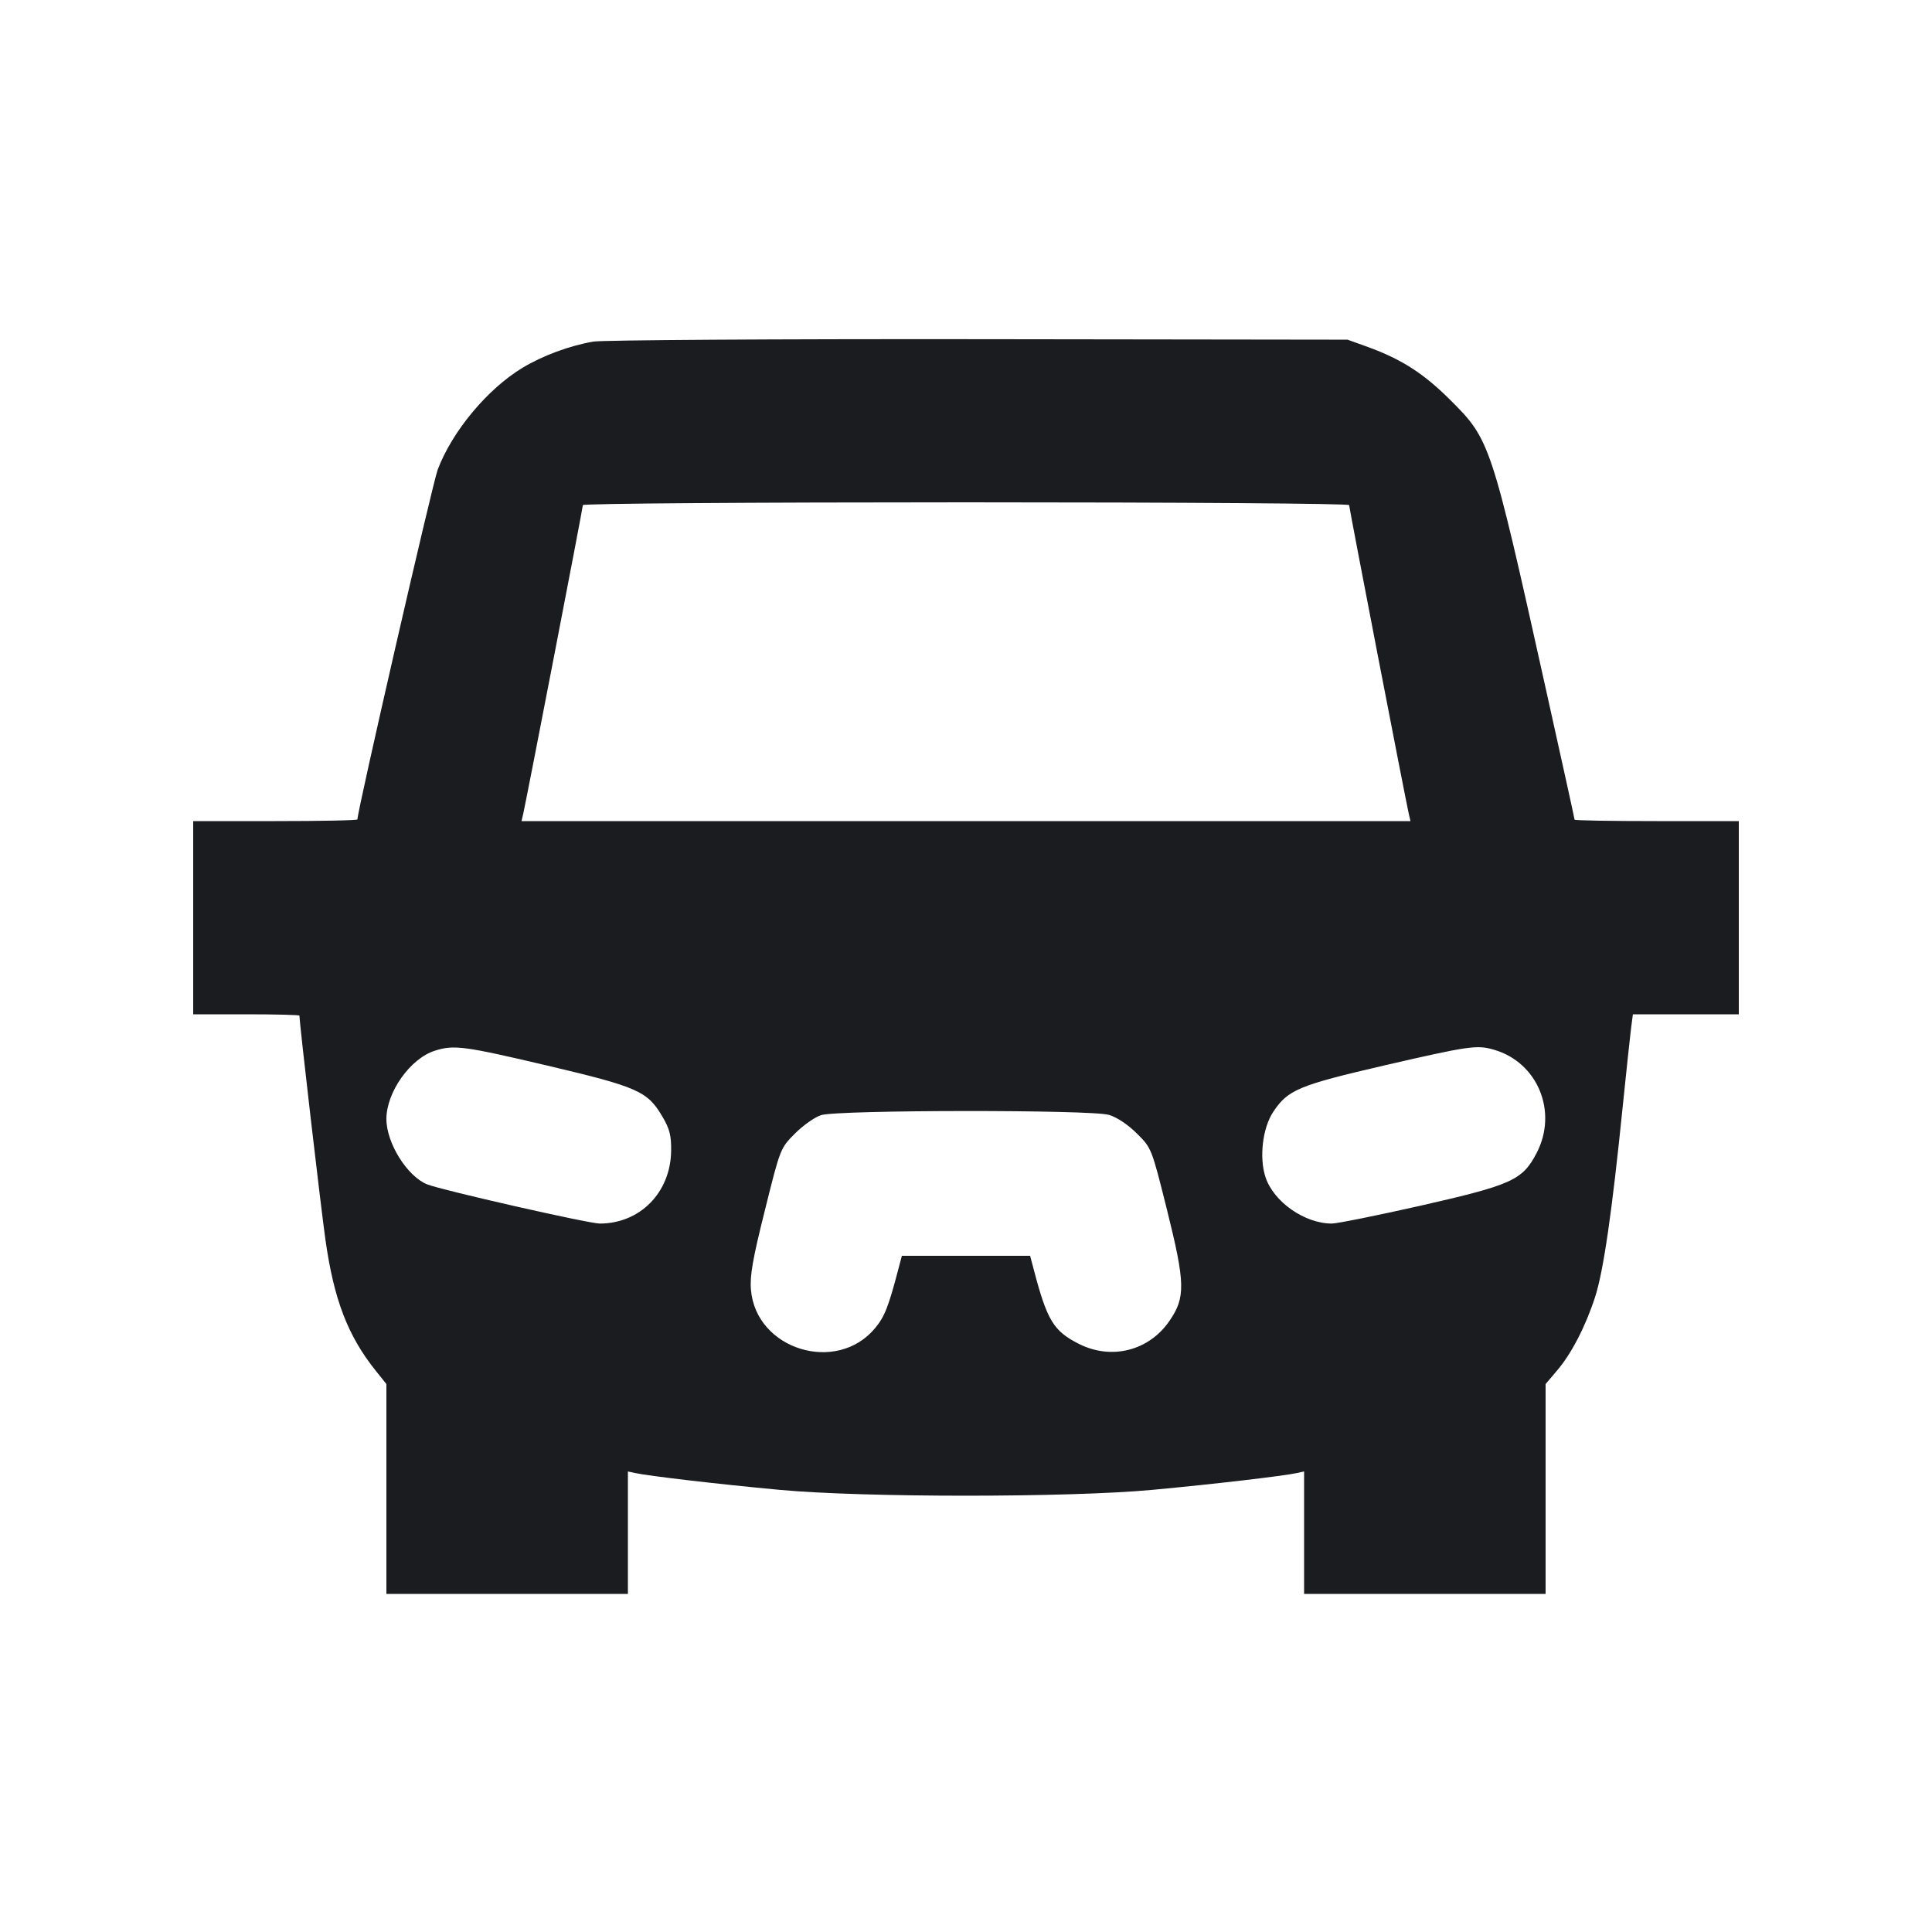 <svg width="16" height="16" viewBox="0 0 16 16" fill="none" xmlns="http://www.w3.org/2000/svg"><path d="M4.913 2.829 C 4.716 2.863,4.495 2.945,4.327 3.046 C 4.036 3.222,3.745 3.572,3.625 3.889 C 3.582 4.003,2.960 6.714,2.960 6.786 C 2.960 6.794,2.654 6.800,2.280 6.800 L 1.600 6.800 1.600 7.600 L 1.600 8.400 2.040 8.400 C 2.282 8.400,2.480 8.405,2.480 8.411 C 2.480 8.476,2.654 9.973,2.695 10.266 C 2.765 10.762,2.880 11.062,3.111 11.351 L 3.200 11.462 3.200 12.331 L 3.200 13.200 4.200 13.200 L 5.200 13.200 5.200 12.693 L 5.200 12.186 5.260 12.199 C 5.367 12.223,5.948 12.291,6.453 12.338 C 7.147 12.403,8.853 12.403,9.547 12.338 C 10.052 12.291,10.633 12.223,10.740 12.199 L 10.800 12.186 10.800 12.693 L 10.800 13.200 11.800 13.200 L 12.800 13.200 12.800 12.331 L 12.800 11.462 12.890 11.356 C 13.012 11.215,13.129 10.989,13.209 10.744 C 13.279 10.530,13.350 10.039,13.439 9.160 C 13.469 8.867,13.500 8.576,13.508 8.513 L 13.523 8.400 13.962 8.400 L 14.400 8.400 14.400 7.600 L 14.400 6.800 13.720 6.800 C 13.346 6.800,13.040 6.795,13.040 6.788 C 13.040 6.781,12.931 6.286,12.798 5.688 C 12.347 3.658,12.341 3.641,12.006 3.308 C 11.788 3.091,11.604 2.974,11.329 2.874 L 11.160 2.813 8.107 2.809 C 6.420 2.807,4.991 2.816,4.913 2.829 M11.173 4.183 C 11.173 4.206,11.640 6.622,11.667 6.740 L 11.681 6.800 8.000 6.800 L 4.319 6.800 4.333 6.740 C 4.360 6.622,4.827 4.206,4.827 4.183 C 4.827 4.170,6.206 4.160,8.000 4.160 C 9.794 4.160,11.173 4.170,11.173 4.183 M4.534 8.825 C 5.283 9.002,5.362 9.037,5.485 9.246 C 5.546 9.349,5.560 9.404,5.558 9.533 C 5.553 9.876,5.300 10.133,4.967 10.133 C 4.875 10.133,3.665 9.858,3.539 9.809 C 3.373 9.743,3.200 9.467,3.200 9.267 C 3.200 9.045,3.398 8.766,3.600 8.702 C 3.759 8.651,3.841 8.662,4.534 8.825 M12.371 8.693 C 12.735 8.797,12.904 9.208,12.725 9.550 C 12.608 9.774,12.521 9.813,11.760 9.986 C 11.401 10.067,11.072 10.133,11.030 10.133 C 10.805 10.133,10.548 9.954,10.480 9.748 C 10.427 9.586,10.456 9.340,10.545 9.207 C 10.666 9.025,10.755 8.988,11.466 8.823 C 12.165 8.662,12.231 8.652,12.371 8.693 M9.184 9.233 C 9.249 9.252,9.342 9.314,9.415 9.387 C 9.537 9.508,9.537 9.509,9.665 10.021 C 9.816 10.627,9.819 10.745,9.685 10.939 C 9.516 11.186,9.207 11.265,8.938 11.131 C 8.725 11.024,8.672 10.937,8.561 10.513 L 8.531 10.400 8.000 10.400 L 7.469 10.400 7.439 10.513 C 7.358 10.823,7.326 10.903,7.248 10.998 C 6.930 11.383,6.260 11.177,6.219 10.681 C 6.209 10.566,6.234 10.423,6.335 10.021 C 6.462 9.509,6.463 9.508,6.585 9.386 C 6.652 9.319,6.749 9.251,6.800 9.235 C 6.938 9.191,9.038 9.189,9.184 9.233 " fill="#1A1C1F" stroke="none" fill-rule="evenodd"></path></svg>